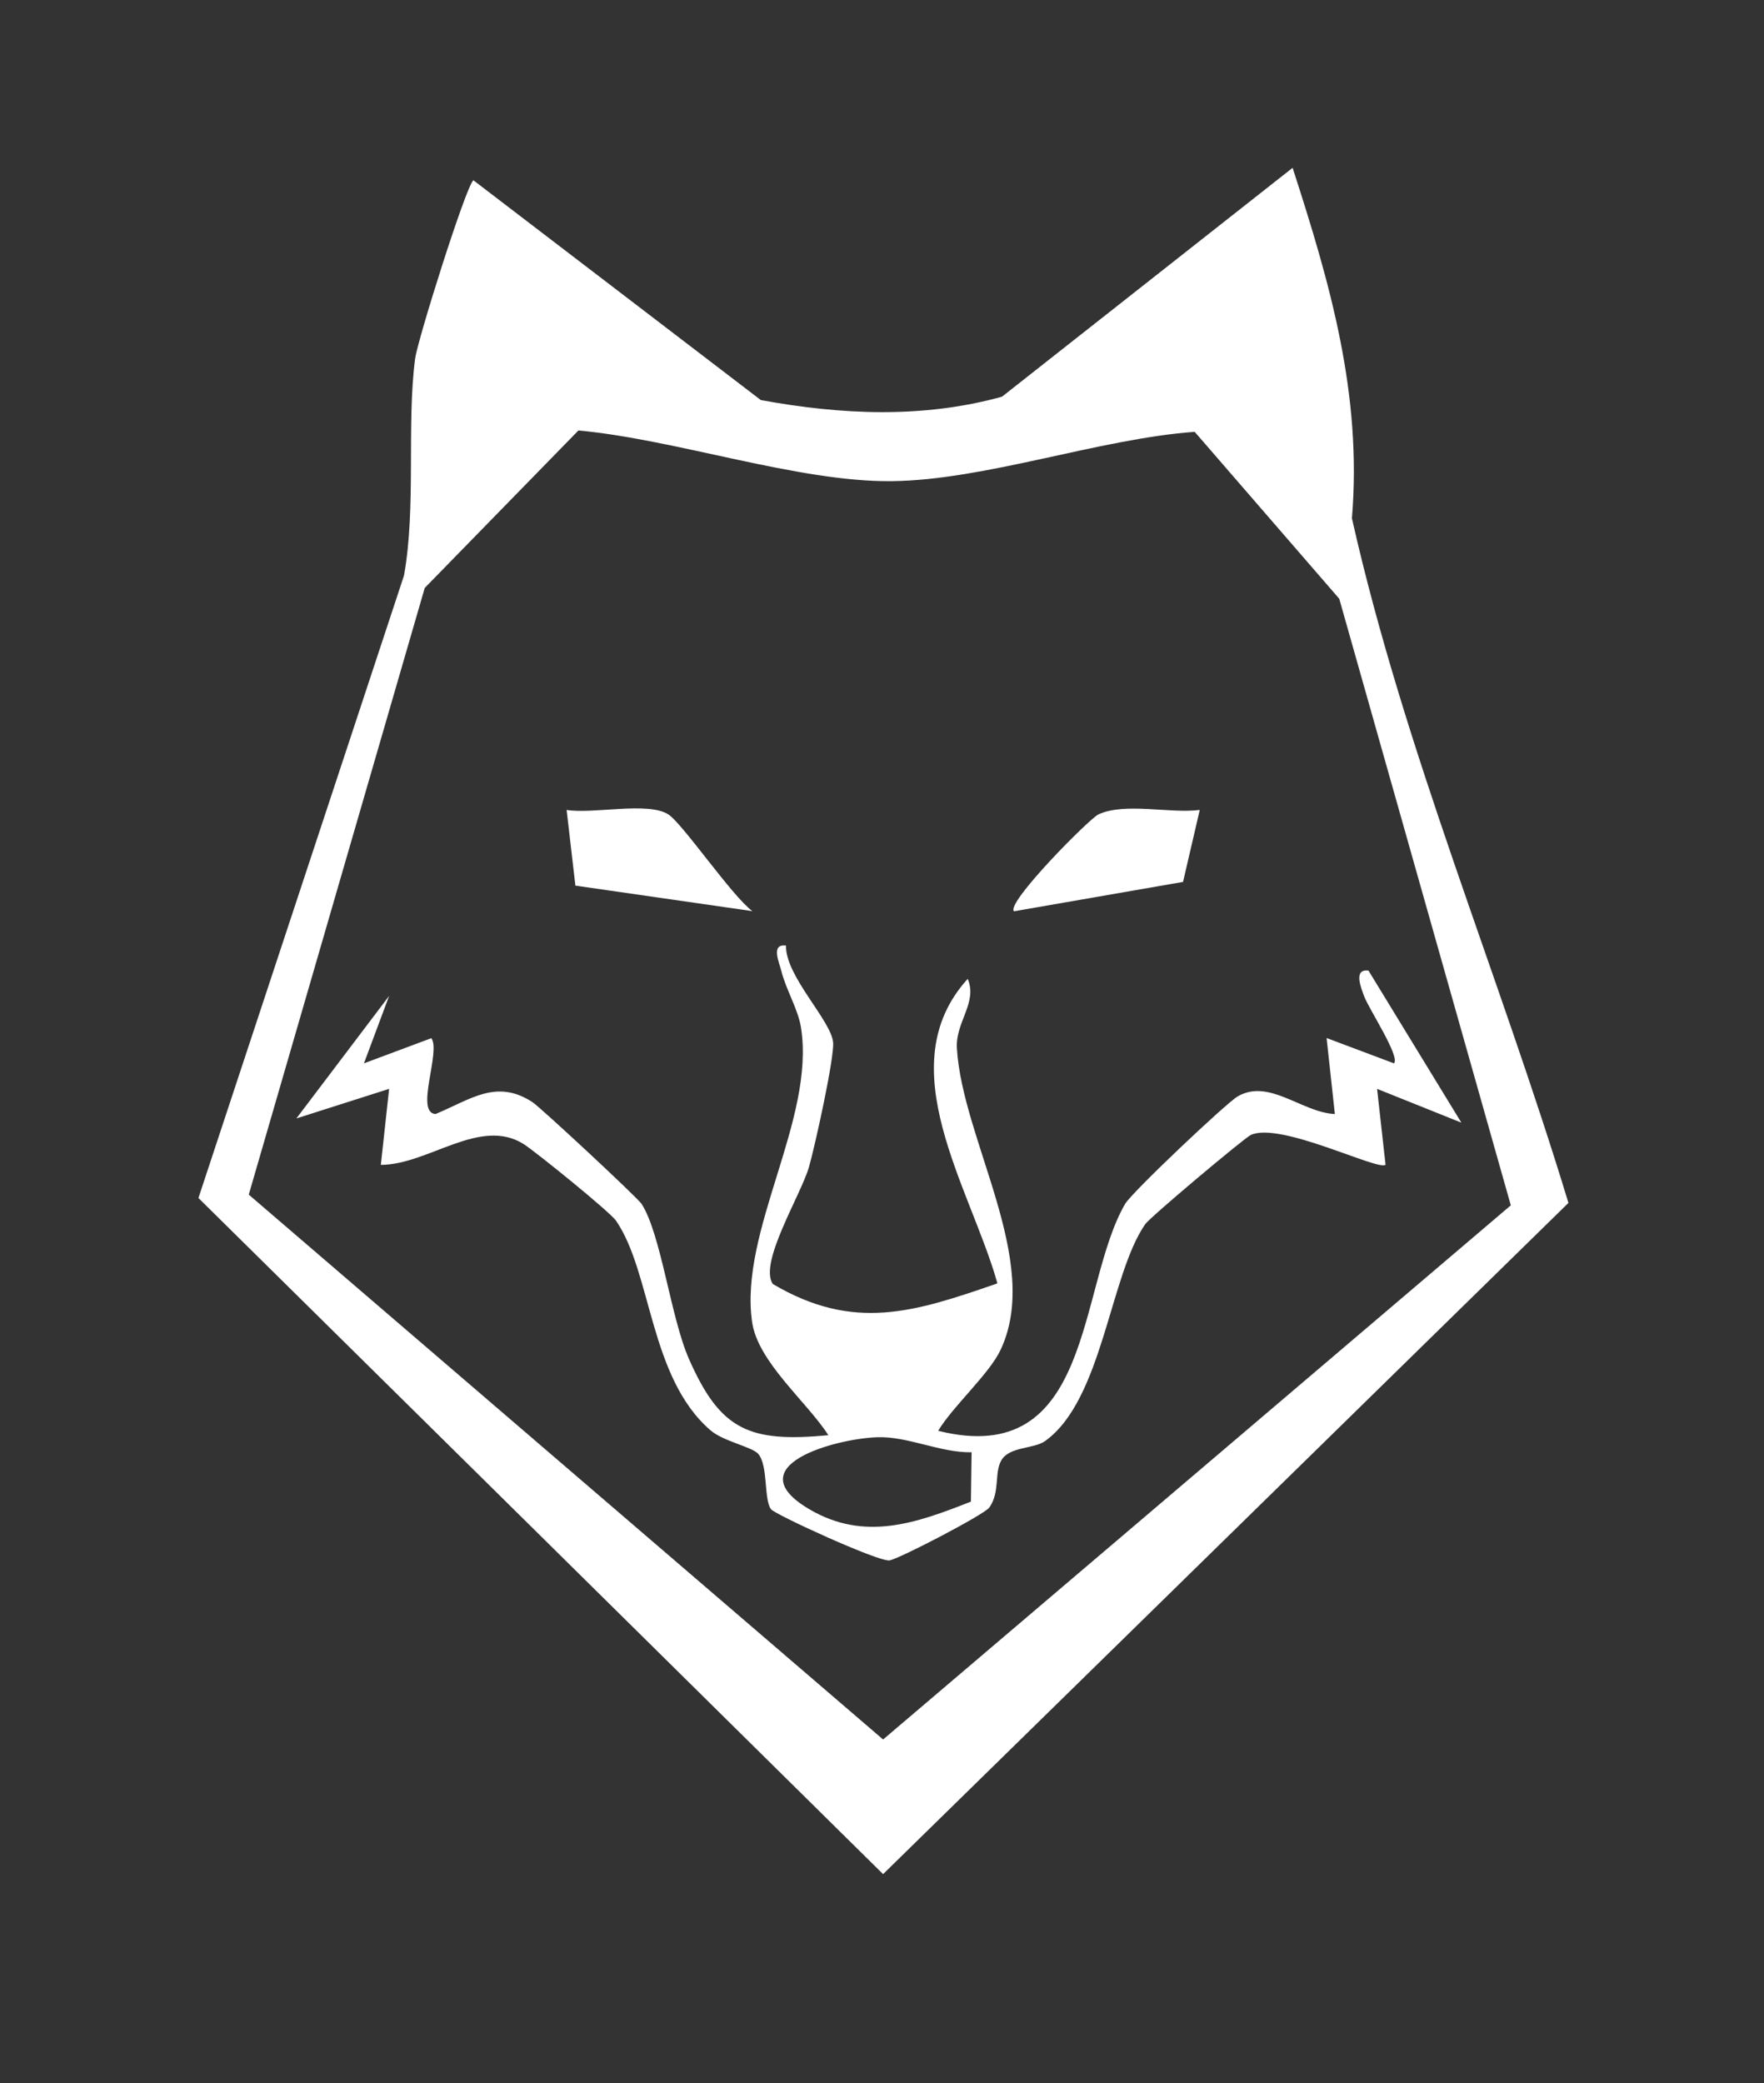 <?xml version="1.0" encoding="UTF-8"?>
<svg id="Layer_1" xmlns="http://www.w3.org/2000/svg" version="1.1" viewBox="0 0 104.45 123.31">
  <rect x="0" y="0" width="104.45" height="123.31" fill="#333333" stroke="none"/>
  <!-- Generator: Adobe Illustrator 29.1.0, SVG Export Plug-In . SVG Version: 2.1.0 Build 142)  -->
  <defs>
    <style>
      .st0 {
        fill: #fff;
      }
    </style>
  </defs>
  <path class="st0" d="M76.54,9.94c2.22,6.85,4.12,13.4,3.51,20.74,3.11,13.8,8.71,26.98,12.82,40.52l-40.58,39.73L11.75,70.91l12.17-36.84c.73-4.02.15-8.94.66-12.84.15-1.12,3.01-10.22,3.45-10.56l17.02,13.01c4.74.87,9.59,1.1,14.28-.2l17.2-13.54h.01ZM89.46,71.35l-10.16-35.91-8.56-9.88c-5.65.41-12.4,2.86-17.94,2.92s-12.77-2.47-18.55-3l-9.1,9.32-10.42,35.91,37.56,32.25,37.16-31.61h0Z"/>
  <path class="st0" d="M59.05,75.93c-1.59-5.64-6.46-12.81-1.75-17.99.6,1.41-.74,2.56-.64,4.12.33,5.44,5.05,12.6,2.59,17.83-.68,1.45-2.8,3.31-3.7,4.8,9.22,2.3,8.23-8.54,11.07-13.43.4-.69,6-5.98,6.66-6.36,1.86-1.09,3.8.95,5.76,1.04l-.49-4.5,3.99,1.5c.39-.38-1.5-3.24-1.77-3.98-.17-.47-.66-1.63.26-1.51l5.5,9-4.99-2,.5,4.49c-.41.39-6.24-2.57-7.98-1.76-.37.17-5.96,4.86-6.25,5.28-2.1,3.02-2.52,10.39-5.92,12.83-.68.49-2.11.31-2.6,1.15-.43.74-.06,1.87-.71,2.79-.28.41-5.34,3.04-5.91,3.13-.65.1-6.79-2.72-7.02-3.03-.43-.6-.16-2.54-.74-3.26-.35-.43-2.06-.74-2.84-1.41-3.62-3.12-3.47-9.31-5.59-12.4-.35-.52-4.74-4.07-5.47-4.54-2.59-1.63-5.64,1.22-8.46,1.23l.49-4.5-5.49,1.75,5.49-7.25-1.49,3.99,3.99-1.49c.58.79-.99,4.41.25,4.49,2.09-.87,3.6-2.09,5.73-.71.49.32,6.23,5.66,6.47,6.03,1.16,1.8,1.72,6.73,2.81,9.19,1.86,4.22,3.57,4.94,8.25,4.5-1.29-2-4.19-4.34-4.52-6.72-.76-5.4,3.75-11.95,2.9-17.4-.17-1.09-.89-2.25-1.16-3.34-.12-.5-.66-1.64.27-1.52-.04,1.81,2.67,4.42,2.79,5.73.08.92-1.08,6.16-1.43,7.38-.48,1.66-2.99,5.68-2.14,6.92,4.8,2.84,8.4,1.66,13.28-.03v-.04ZM57.52,85.96c-1.86.03-3.78-.96-5.59-.89-2.49.09-8.36,1.7-4.01,4.26,3.28,1.93,6.35.82,9.57-.45l.04-2.91h0Z"/>
  <path class="st0" d="M71.04,47.94l-.99,4.26-10.01,1.74c-.51-.47,4.47-5.5,5.01-5.74,1.58-.72,4.23-.03,5.99-.26Z"/>
  <path class="st0" d="M44.55,53.93l-10.48-1.51-.52-4.48c1.55.26,4.77-.5,6,.25.84.51,3.77,4.83,5,5.74Z"/>
</svg>